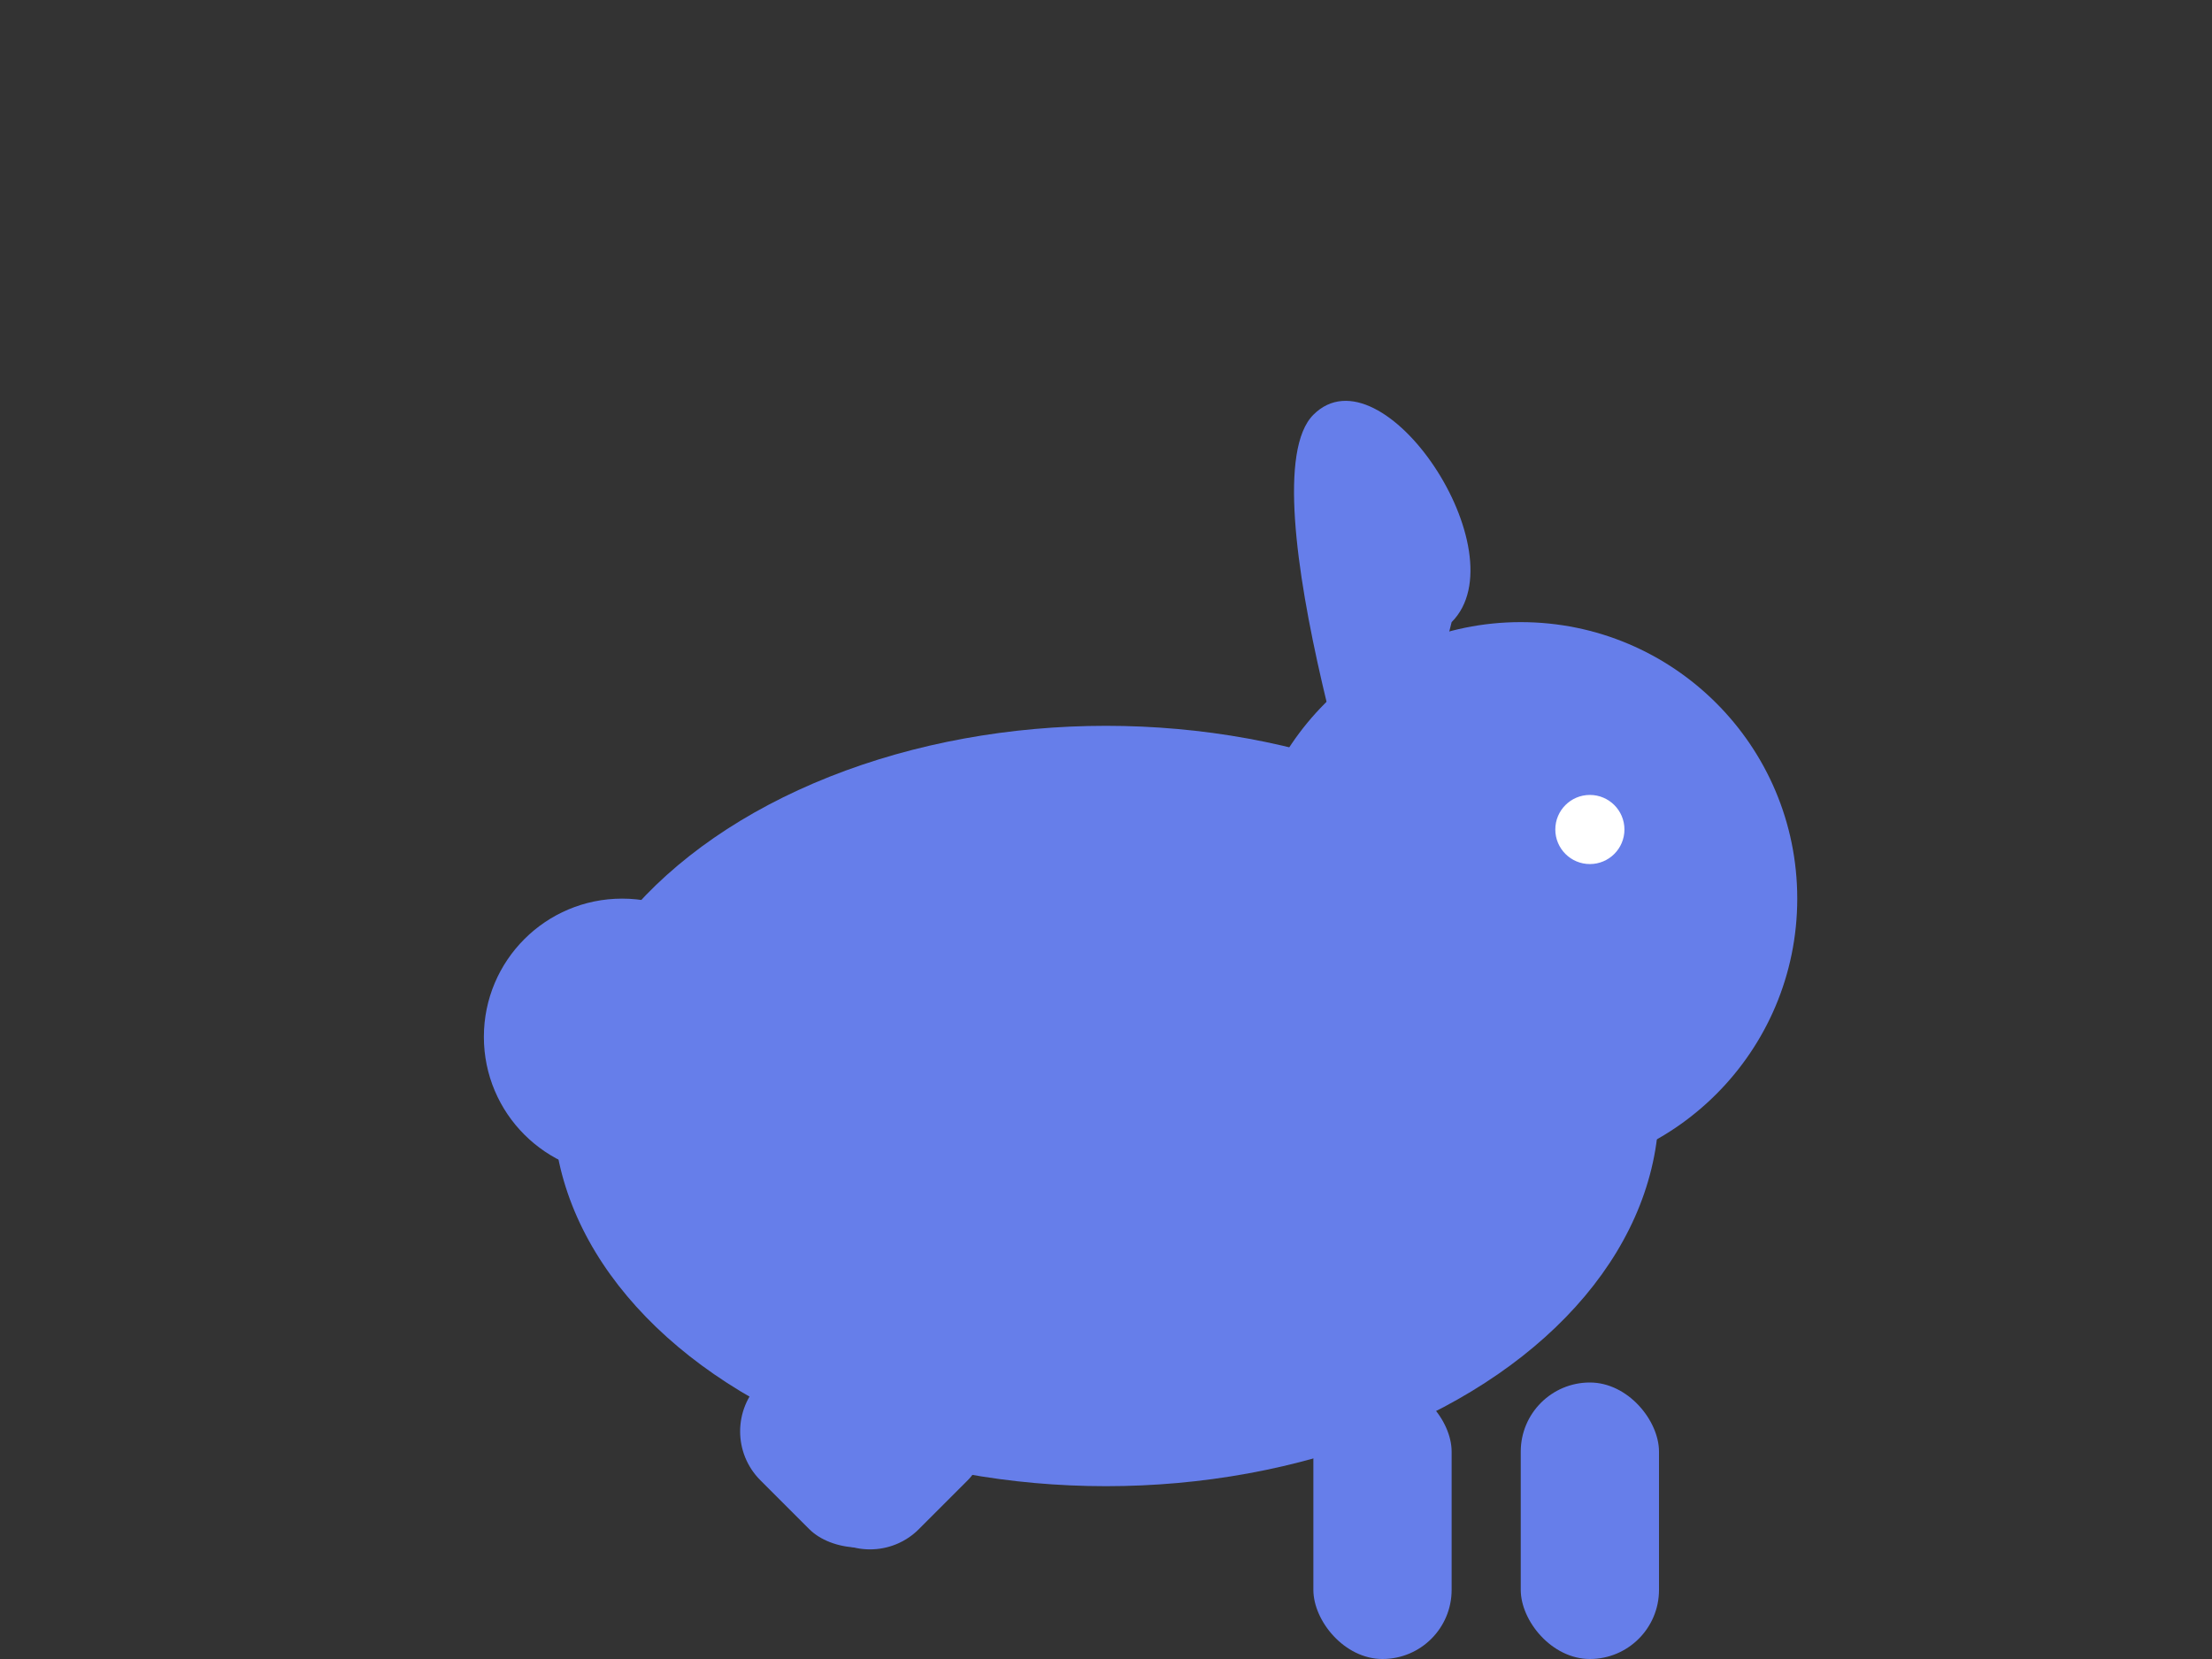 <?xml version="1.0" encoding="UTF-8"?>
<svg width="32px" height="24px" viewBox="0 0 32 24" version="1.1" xmlns="http://www.w3.org/2000/svg">
    <rect x="0" y="0" width="32" height="24" fill="#333333" stroke="none"/>
    <g stroke="none" fill="#667eea">
        <!-- Body (Mid position) -->
        <ellipse cx="16" cy="16" rx="8" ry="5.5"/>
        <!-- Head -->
        <circle cx="22" cy="13" r="4"/>
        <!-- Ear (Bent back) -->
        <path d="M20,13 C20,13 18,7 19,6 C20,5 22,8 21,9 L20,13 Z"/>
        <!-- Front Legs (Running Position 3) -->
        <rect x="19" y="20" width="2" height="4" rx="1"/>
        <rect x="22" y="20" width="2" height="4" rx="1"/>
        <!-- Back Legs (Tucked) -->
        <rect x="13" y="20" width="2" height="3" rx="1" transform="rotate(45, 14, 20)"/>
        <rect x="10" y="20" width="2" height="3" rx="1" transform="rotate(-45, 11, 20)"/>
        <!-- Tail (Lowered) -->
        <circle cx="9" cy="15" r="2"/>
        <!-- Eye -->
        <circle cx="23" cy="12" r="0.5" fill="#ffffff"/>
    </g>
</svg>
